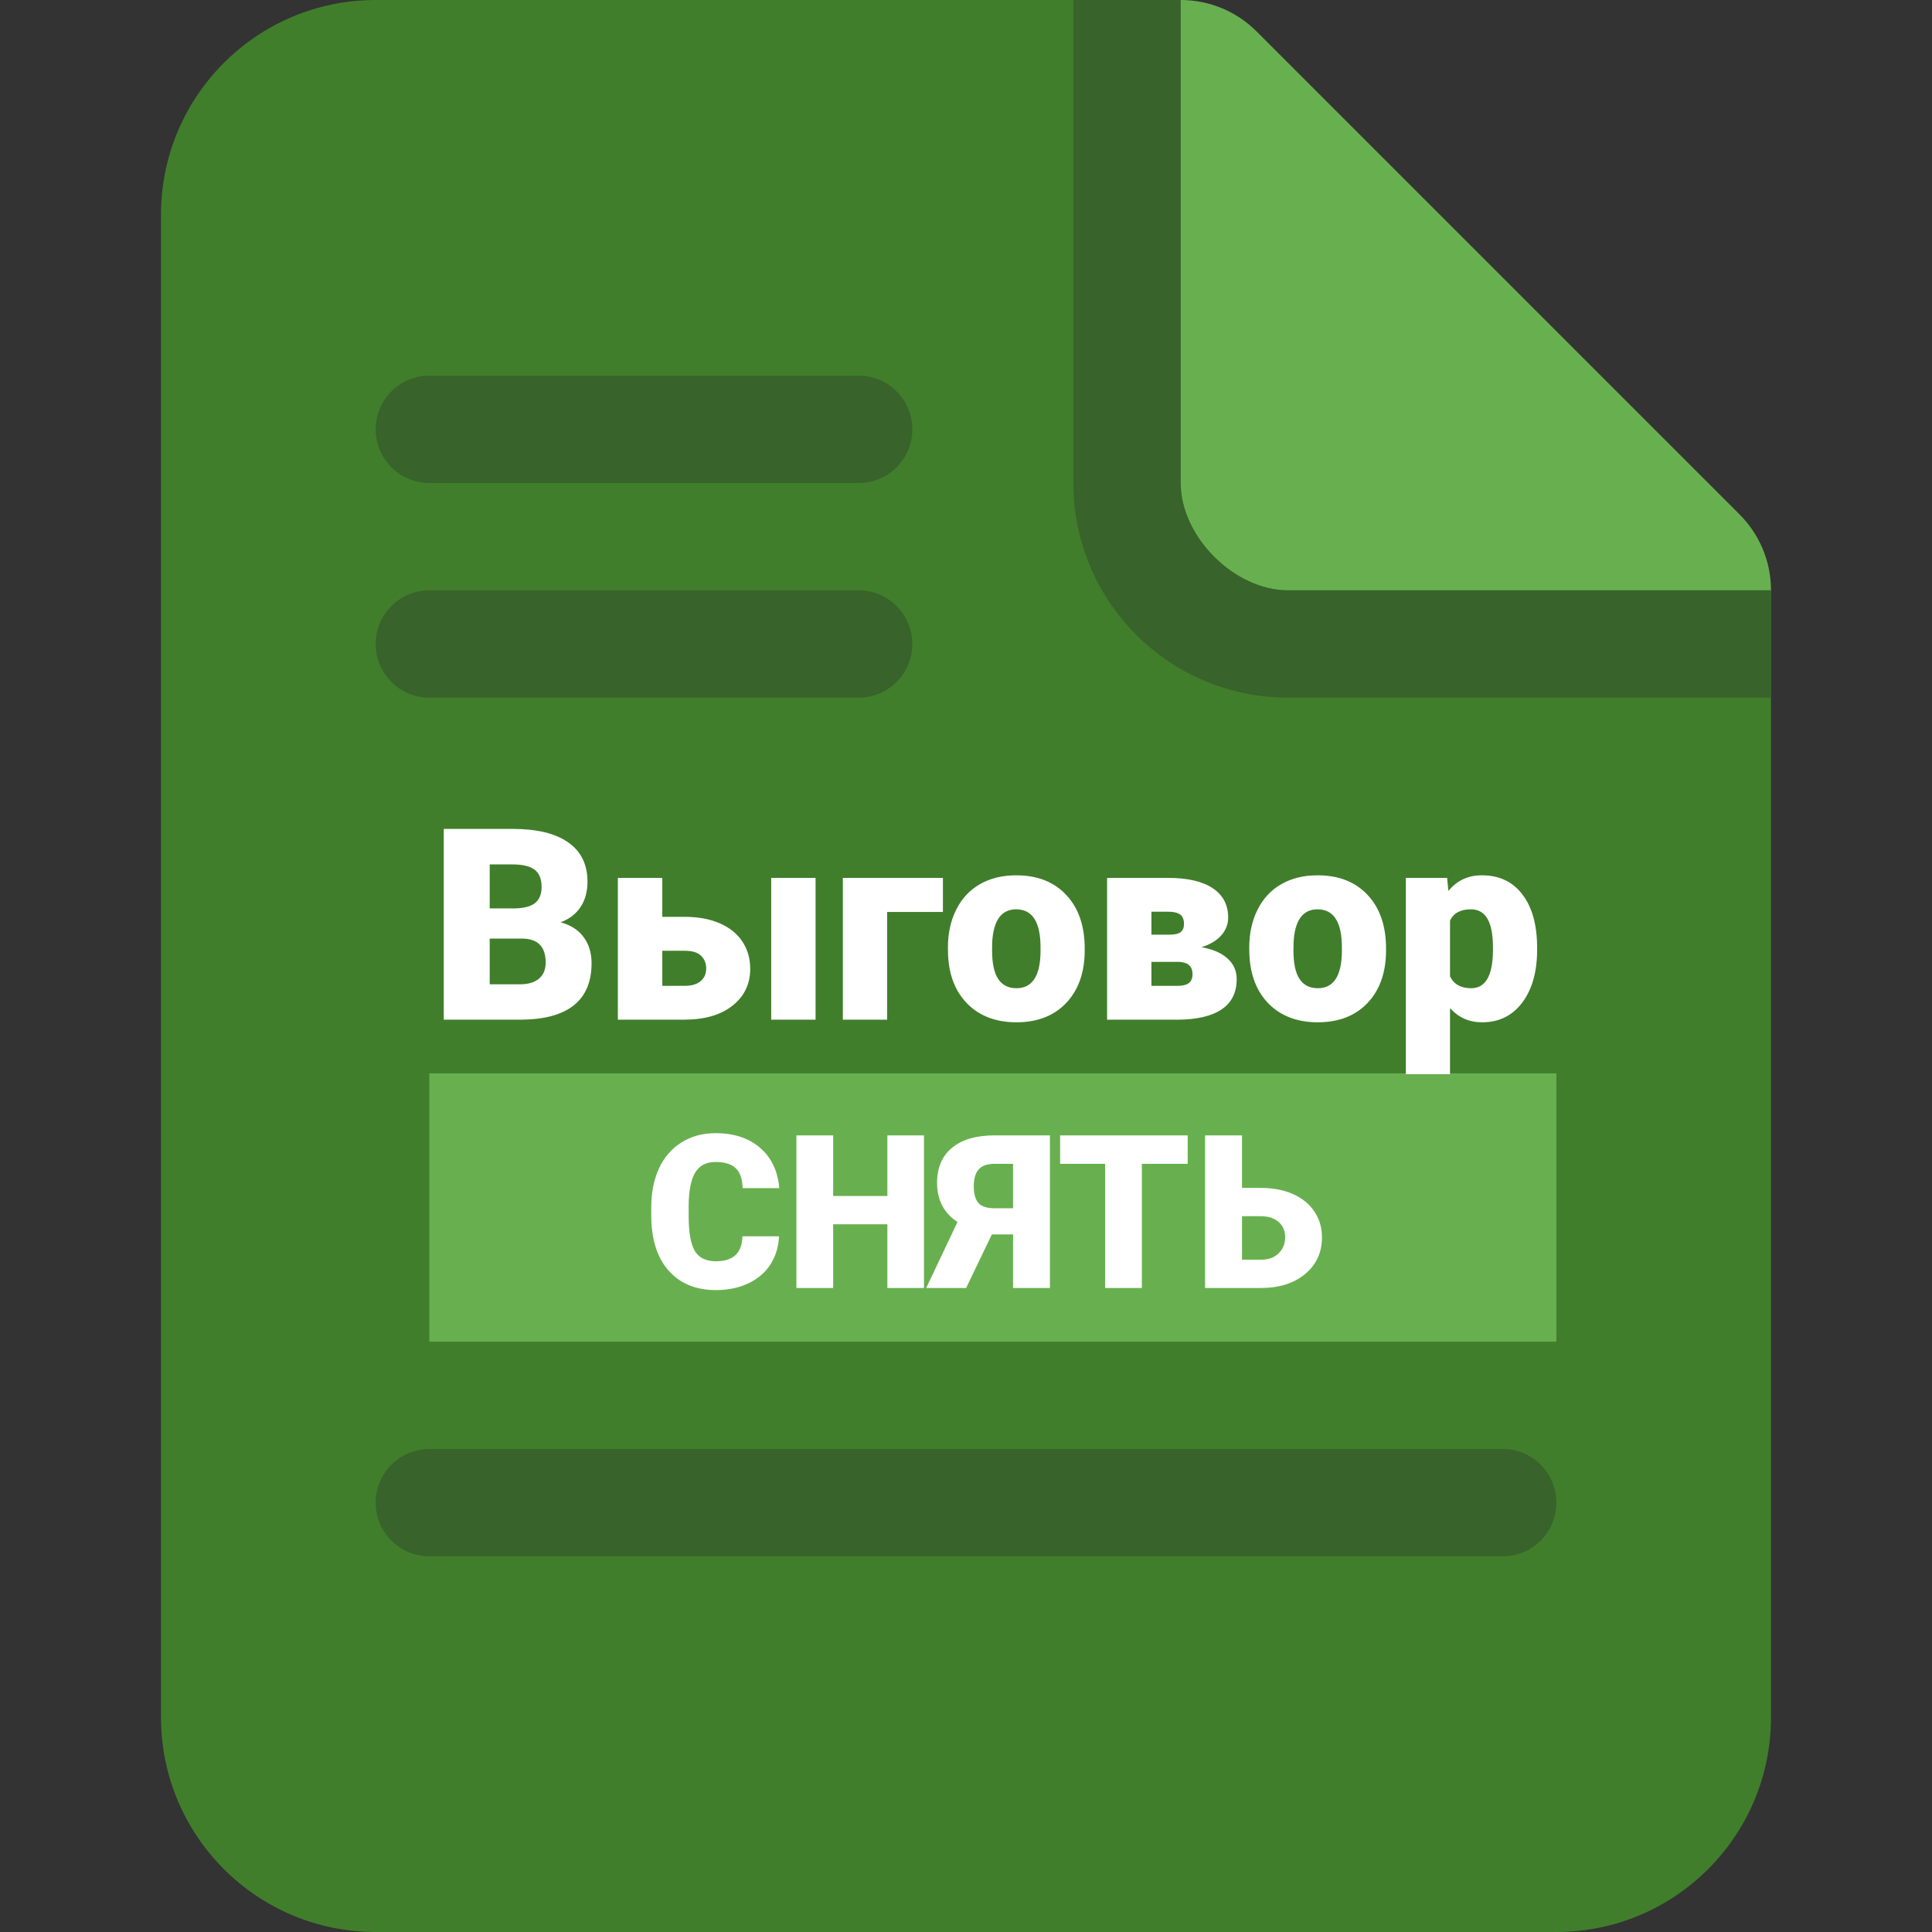 <svg width="36" height="36" viewBox="0 0 36 36" fill="none" xmlns="http://www.w3.org/2000/svg">
<rect x="0" y="0" width="36" height="36" fill="#333333" stroke="none"/>
<path d="M32.415 9.586L23.415 0.586C23.054 0.225 22.553 0 22 0C20.896 0 20.001 0.896 20 2C20 2.552 20.224 3.053 20.586 3.415L16.727 7.274L25.727 16.274L29.586 12.415C29.948 12.776 30.448 13 31 13C32.104 13 33.001 12.104 33 11C33 10.448 32.776 9.948 32.415 9.586Z" fill="#68B04F"/>
<path d="M22 0H7C4.791 0 3 1.791 3 4V32C3 34.209 4.791 36 7 36H29C31.209 36 33 34.209 33 32V11H24C23 11 22 10 22 9V0Z" fill="#407E2B"/>
<path d="M22 0H20V9C20 11.209 21.791 13 24 13H33V11H24C23 11 22 10 22 9V0ZM17 8C17 8.552 16.552 9 16 9H8C7.448 9 7 8.552 7 8C7 7.448 7.448 7 8 7H16C16.552 7 17 7.448 17 8ZM17 12C17 12.552 16.552 13 16 13H8C7.448 13 7 12.552 7 12C7 11.448 7.448 11 8 11H16C16.552 11 17 11.448 17 12ZM29 28C29 28.553 28.553 29 28 29H8C7.448 29 7 28.553 7 28C7 27.447 7.448 27 8 27H28C28.553 27 29 27.447 29 28Z" fill="#38632A"/>
<rect x="8" y="20" width="21" height="5" fill="#68B04F"/>
<path d="M8.269 19V15.445H9.545C10.003 15.445 10.35 15.529 10.588 15.697C10.827 15.864 10.947 16.108 10.947 16.427C10.947 16.611 10.905 16.768 10.82 16.898C10.735 17.028 10.611 17.124 10.446 17.186C10.632 17.235 10.774 17.326 10.873 17.459C10.973 17.593 11.023 17.756 11.023 17.948C11.023 18.296 10.912 18.558 10.69 18.734C10.471 18.908 10.144 18.997 9.711 19H8.269ZM9.125 17.489V18.341H9.687C9.842 18.341 9.96 18.306 10.043 18.236C10.127 18.164 10.168 18.064 10.168 17.936C10.168 17.639 10.021 17.49 9.726 17.489H9.125ZM9.125 16.927H9.572C9.759 16.926 9.893 16.891 9.973 16.825C10.052 16.758 10.092 16.66 10.092 16.529C10.092 16.38 10.049 16.272 9.963 16.207C9.877 16.14 9.737 16.107 9.545 16.107H9.125V16.927ZM12.341 17.084H12.763C13.007 17.084 13.222 17.123 13.408 17.203C13.593 17.283 13.735 17.396 13.832 17.543C13.93 17.689 13.979 17.859 13.979 18.053C13.979 18.338 13.868 18.567 13.647 18.741C13.427 18.914 13.127 19 12.746 19H11.513V16.358H12.341V17.084ZM15.197 19H14.37V16.358H15.197V19ZM12.341 17.716V18.37H12.758C12.884 18.37 12.981 18.342 13.051 18.285C13.123 18.226 13.159 18.147 13.159 18.048C13.159 17.95 13.127 17.87 13.063 17.809C13 17.747 12.898 17.716 12.758 17.716H12.341ZM17.57 16.993H16.53V19H15.705V16.358H17.57V16.993ZM17.663 17.655C17.663 17.391 17.714 17.157 17.817 16.952C17.919 16.745 18.067 16.586 18.259 16.476C18.451 16.365 18.676 16.31 18.935 16.31C19.331 16.31 19.642 16.433 19.87 16.678C20.098 16.922 20.212 17.255 20.212 17.677V17.706C20.212 18.118 20.097 18.445 19.868 18.688C19.64 18.928 19.331 19.049 18.94 19.049C18.564 19.049 18.262 18.936 18.034 18.712C17.806 18.486 17.683 18.18 17.666 17.794L17.663 17.655ZM18.486 17.706C18.486 17.95 18.524 18.129 18.601 18.243C18.677 18.357 18.79 18.414 18.94 18.414C19.233 18.414 19.383 18.189 19.389 17.738V17.655C19.389 17.181 19.238 16.944 18.935 16.944C18.66 16.944 18.511 17.149 18.488 17.557L18.486 17.706ZM20.629 19V16.358H21.762C22.125 16.358 22.403 16.422 22.595 16.549C22.788 16.676 22.885 16.859 22.885 17.098C22.885 17.22 22.843 17.33 22.758 17.428C22.674 17.524 22.55 17.598 22.387 17.65C22.597 17.686 22.759 17.756 22.873 17.86C22.987 17.962 23.044 18.091 23.044 18.246C23.044 18.495 22.95 18.683 22.761 18.81C22.574 18.935 22.303 18.998 21.95 19H20.629ZM21.455 17.923V18.37H21.936C22.038 18.37 22.111 18.352 22.155 18.316C22.199 18.281 22.221 18.226 22.221 18.153C22.221 18.006 22.137 17.93 21.967 17.923H21.455ZM21.455 17.416H21.794C21.893 17.416 21.962 17.399 22.002 17.367C22.042 17.332 22.062 17.283 22.062 17.218C22.062 17.133 22.038 17.074 21.989 17.04C21.94 17.005 21.865 16.988 21.762 16.988H21.455V17.416ZM23.278 17.655C23.278 17.391 23.33 17.157 23.432 16.952C23.535 16.745 23.682 16.586 23.874 16.476C24.066 16.365 24.291 16.31 24.55 16.31C24.946 16.31 25.258 16.433 25.485 16.678C25.713 16.922 25.827 17.255 25.827 17.677V17.706C25.827 18.118 25.712 18.445 25.483 18.688C25.255 18.928 24.946 19.049 24.555 19.049C24.179 19.049 23.877 18.936 23.649 18.712C23.422 18.486 23.299 18.18 23.281 17.794L23.278 17.655ZM24.101 17.706C24.101 17.95 24.139 18.129 24.216 18.243C24.292 18.357 24.405 18.414 24.555 18.414C24.848 18.414 24.998 18.189 25.004 17.738V17.655C25.004 17.181 24.853 16.944 24.55 16.944C24.275 16.944 24.126 17.149 24.104 17.557L24.101 17.706ZM28.642 17.699C28.642 18.109 28.549 18.437 28.364 18.683C28.18 18.927 27.931 19.049 27.617 19.049C27.374 19.049 27.175 18.96 27.019 18.783V20.016H26.196V16.358H26.965L26.989 16.602C27.147 16.407 27.355 16.31 27.612 16.31C27.937 16.31 28.19 16.43 28.371 16.671C28.552 16.91 28.642 17.24 28.642 17.66V17.699ZM27.819 17.648C27.819 17.179 27.683 16.944 27.409 16.944C27.214 16.944 27.084 17.014 27.019 17.154V18.194C27.09 18.341 27.222 18.414 27.414 18.414C27.676 18.414 27.811 18.188 27.819 17.735V17.648Z" fill="white"/>
<path d="M14.516 23.037C14.507 23.235 14.453 23.41 14.355 23.562C14.258 23.713 14.12 23.831 13.943 23.914C13.768 23.997 13.566 24.039 13.34 24.039C12.966 24.039 12.672 23.917 12.457 23.674C12.242 23.43 12.135 23.087 12.135 22.643V22.502C12.135 22.223 12.183 21.98 12.279 21.771C12.377 21.562 12.517 21.4 12.699 21.287C12.882 21.172 13.092 21.115 13.332 21.115C13.677 21.115 13.954 21.206 14.164 21.389C14.374 21.57 14.493 21.82 14.521 22.139H13.838C13.833 21.965 13.789 21.841 13.707 21.766C13.625 21.69 13.5 21.652 13.332 21.652C13.162 21.652 13.037 21.716 12.957 21.844C12.878 21.971 12.836 22.175 12.832 22.455V22.656C12.832 22.96 12.87 23.176 12.945 23.307C13.022 23.437 13.154 23.502 13.34 23.502C13.497 23.502 13.618 23.465 13.701 23.391C13.784 23.316 13.829 23.199 13.834 23.037H14.516ZM17.217 24H16.535V22.812H15.525V24H14.84V21.156H15.525V22.285H16.535V21.156H17.217V24ZM18.877 24V23.002H18.482L18.002 24H17.258L17.842 22.77C17.588 22.604 17.461 22.361 17.461 22.041C17.461 21.76 17.553 21.542 17.738 21.389C17.923 21.234 18.189 21.156 18.537 21.156H19.564V24H18.877ZM18.145 22.102C18.145 22.246 18.174 22.351 18.232 22.416C18.291 22.481 18.389 22.514 18.527 22.514H18.877V21.686H18.531C18.395 21.686 18.296 21.721 18.234 21.793C18.174 21.863 18.145 21.966 18.145 22.102ZM22.131 21.686H21.277V24H20.592V21.686H19.754V21.156H22.131V21.686ZM23.143 22.135H23.496C23.721 22.135 23.921 22.173 24.094 22.25C24.267 22.327 24.4 22.436 24.492 22.576C24.586 22.715 24.633 22.876 24.633 23.057C24.633 23.337 24.529 23.564 24.32 23.738C24.113 23.913 23.835 24 23.484 24H22.455V21.156H23.143V22.135ZM23.143 22.662V23.473H23.494C23.634 23.473 23.744 23.434 23.824 23.355C23.906 23.277 23.947 23.176 23.947 23.053C23.947 22.936 23.907 22.841 23.826 22.77C23.745 22.698 23.634 22.662 23.49 22.662H23.143Z" fill="white"/>
</svg>

